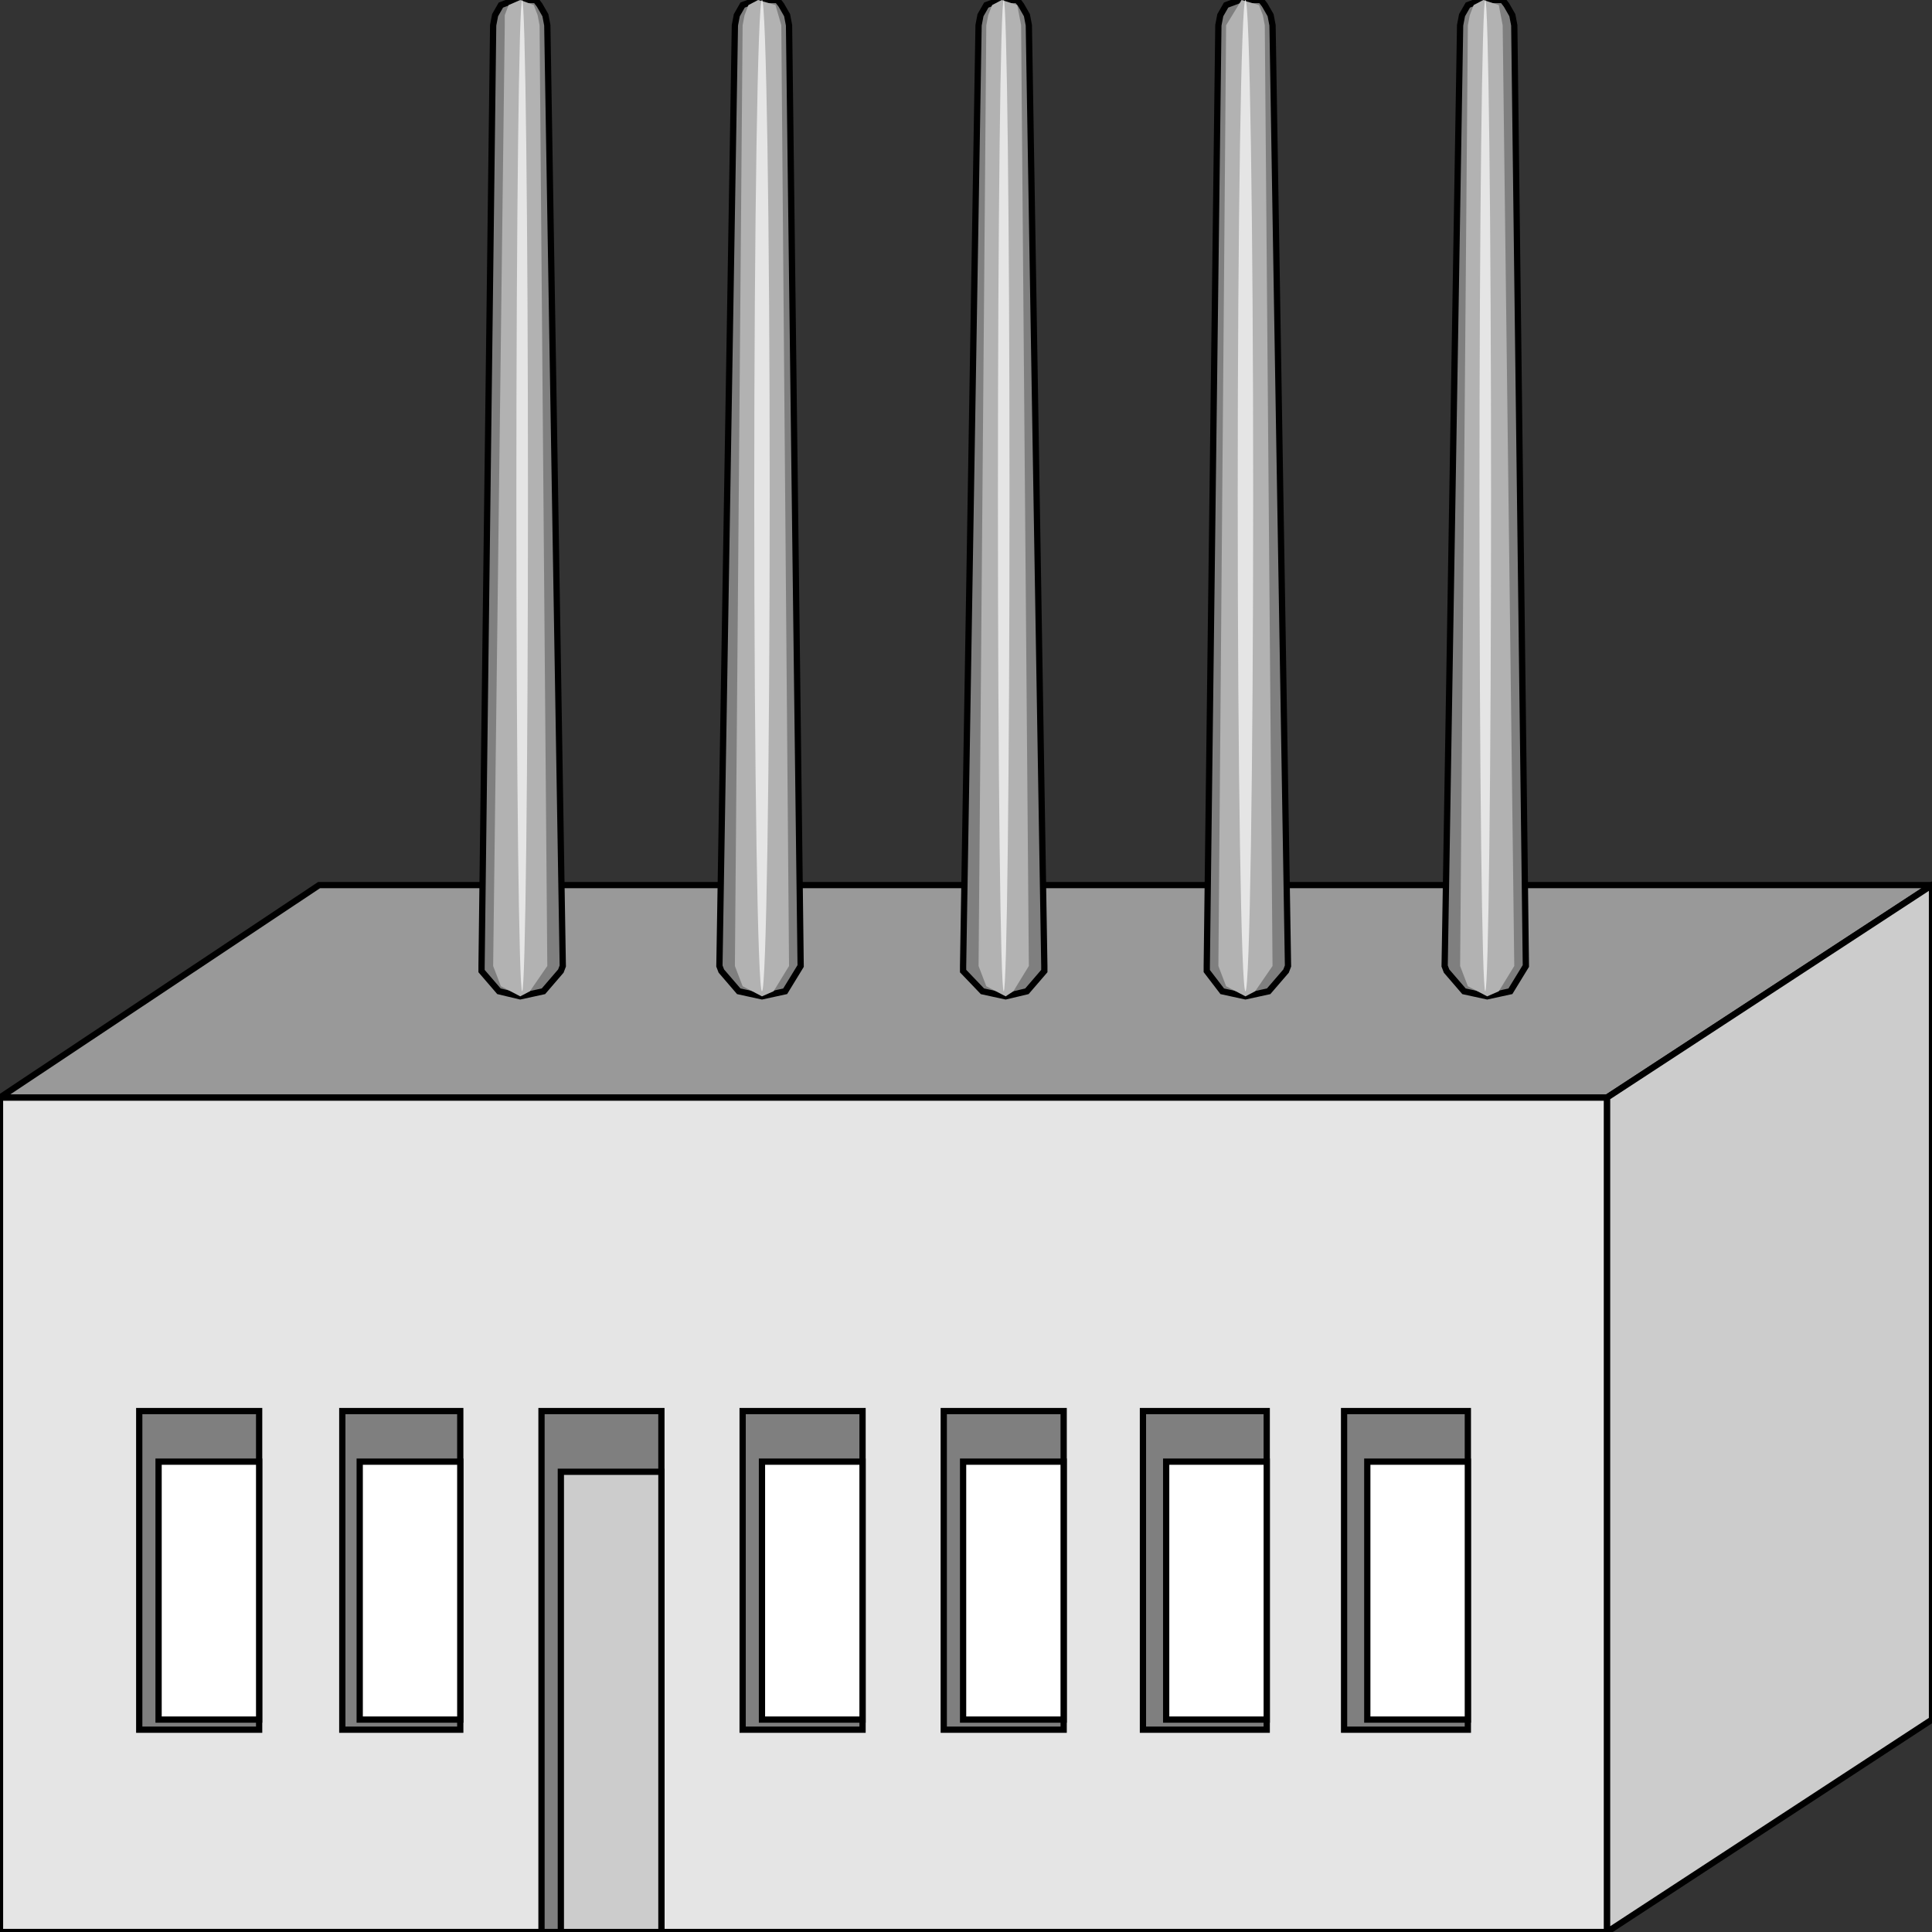 <svg width="150" height="150" viewBox="0 0 150 150" fill="none" xmlns="http://www.w3.org/2000/svg">
<rect x="0" y="0" width="150" height="150" fill="#333333" stroke="none"/>
<g clip-path="url(#clip0_2109_167206)">
<path d="M124.775 85.209H0V150H124.775V85.209Z" fill="#E5E5E5" stroke="black" stroke-width="0.486"/>
<path d="M150 68.717H24.775L0 85.209H124.775L150 68.717Z" fill="#999999" stroke="black" stroke-width="0.486"/>
<path d="M113.964 134.293H104.354V109.555H113.964V134.293Z" fill="#7F7F7F" stroke="black" stroke-width="0.486"/>
<path d="M98.348 134.293H88.738V109.555H98.348V134.293Z" fill="#7F7F7F" stroke="black" stroke-width="0.486"/>
<path d="M82.583 134.293H73.273V109.555H82.583V134.293Z" fill="#7F7F7F" stroke="black" stroke-width="0.486"/>
<path d="M66.968 134.293H57.658V109.555H66.968V134.293Z" fill="#7F7F7F" stroke="black" stroke-width="0.486"/>
<path d="M51.351 150H42.042V109.555H51.351V150Z" fill="#7F7F7F" stroke="black" stroke-width="0.486"/>
<path d="M35.735 134.293H26.576V109.555H35.735V134.293Z" fill="#7F7F7F" stroke="black" stroke-width="0.486"/>
<path d="M20.12 134.293H10.81V109.555H20.12V134.293Z" fill="#7F7F7F" stroke="black" stroke-width="0.486"/>
<path d="M35.736 133.509H27.928V113.482H35.736V133.509Z" fill="white" stroke="black" stroke-width="0.486"/>
<path d="M20.12 133.509H12.312V113.482H20.12V133.509Z" fill="white" stroke="black" stroke-width="0.486"/>
<path d="M98.349 133.509H90.541V113.482H98.349V133.509Z" fill="white" stroke="black" stroke-width="0.486"/>
<path d="M113.964 133.509H106.156V113.482H113.964V133.509Z" fill="white" stroke="black" stroke-width="0.486"/>
<path d="M66.967 133.509H59.159V113.482H66.967V133.509Z" fill="white" stroke="black" stroke-width="0.486"/>
<path d="M82.582 133.509H74.774V113.482H82.582V133.509Z" fill="white" stroke="black" stroke-width="0.486"/>
<path d="M51.352 150.001H43.544V114.268H51.352V150.001Z" fill="#CCCCCC" stroke="black" stroke-width="0.486"/>
<path d="M124.774 85.209L150 68.717V133.507L124.774 150V85.209Z" fill="#CCCCCC" stroke="black" stroke-width="0.486"/>
<path d="M112.162 75L113.363 1.963L113.513 1.178L113.964 0.393L115.015 0H116.667L116.967 0.393L117.417 1.178L117.568 1.963L118.468 75L117.267 76.963L115.465 77.356L113.664 76.963L112.312 75.393L112.162 75Z" fill="#7F7F7F" stroke="black" stroke-width="0.486"/>
<path d="M93.693 75L94.594 1.963L94.744 1.178L95.195 0.393L96.246 0H97.898L98.198 0.393L98.648 1.178L98.799 1.963L100 75L99.85 75.393L98.498 76.963L96.696 77.356L94.895 76.963L93.693 75.393V75Z" fill="#7F7F7F" stroke="black" stroke-width="0.486"/>
<path d="M74.774 75L75.976 1.963L76.126 1.178L76.576 0.393L77.627 0H78.979L79.279 0.393L79.729 1.178L79.879 1.963L81.081 75V75.393L79.729 76.963L78.078 77.356L76.276 76.963L74.774 75.393V75Z" fill="#7F7F7F" stroke="black" stroke-width="0.486"/>
<path d="M55.855 75L57.057 1.963L57.207 1.178L57.657 0.393L58.708 0H60.36L60.66 0.393L61.111 1.178L61.261 1.963L62.162 75L60.961 76.963L59.159 77.356L57.357 76.963L56.006 75.393L55.855 75Z" fill="#7F7F7F" stroke="black" stroke-width="0.486"/>
<path d="M37.388 75L38.289 1.963L38.439 1.178L38.889 0.393L39.94 0H41.592L41.892 0.393L42.343 1.178L42.493 1.963L43.694 75L43.544 75.393L42.193 76.963L40.391 77.356L38.739 76.963L37.388 75.393V75Z" fill="#7F7F7F" stroke="black" stroke-width="0.486"/>
<path d="M113.363 75L113.964 1.963L114.114 1.178L114.414 0.393L115.165 0L116.366 0.393L116.516 1.178L116.667 1.963L117.567 75L116.366 76.963L115.465 77.356L113.964 76.571L113.363 75Z" fill="#B2B2B2"/>
<path d="M94.595 75L95.195 1.963L96.397 0L97.748 0.393L98.048 1.178L98.198 1.963L98.799 75L97.448 76.963L96.697 77.356L95.195 76.571L94.595 75Z" fill="#B2B2B2"/>
<path d="M75.976 75L76.576 1.963L76.726 1.178L77.027 0.393L77.777 0L78.979 0.393L79.129 1.178L79.279 1.963L79.879 75L78.678 76.963L78.078 77.356L76.576 76.571L75.976 75Z" fill="#B2B2B2"/>
<path d="M57.057 75L57.657 1.963L57.807 1.178L58.108 0.393L58.858 0L60.21 0.393L60.66 1.963L61.261 75L60.06 76.963L59.159 77.356L57.657 76.571L57.057 75Z" fill="#B2B2B2"/>
<path d="M38.288 75L39.189 1.963V1.178L39.489 0.393L40.39 0L41.441 0.393L41.742 1.178L41.892 1.963L42.492 75L41.141 76.963L40.39 77.356L38.889 76.571L38.288 75Z" fill="#B2B2B2"/>
<path d="M115.316 76.963C115.564 76.963 115.766 59.734 115.766 38.482C115.766 17.229 115.564 0 115.316 0C115.067 0 114.865 17.229 114.865 38.482C114.865 59.734 115.067 76.963 115.316 76.963Z" fill="#E5E5E5"/>
<path d="M96.696 76.963C97.028 76.963 97.297 59.734 97.297 38.482C97.297 17.229 97.028 0 96.696 0C96.365 0 96.096 17.229 96.096 38.482C96.096 59.734 96.365 76.963 96.696 76.963Z" fill="#E5E5E5"/>
<path d="M77.928 76.963C78.177 76.963 78.378 59.734 78.378 38.482C78.378 17.229 78.177 0 77.928 0C77.679 0 77.478 17.229 77.478 38.482C77.478 59.734 77.679 76.963 77.928 76.963Z" fill="#E5E5E5"/>
<path d="M59.159 76.963C59.491 76.963 59.76 59.734 59.76 38.482C59.76 17.229 59.491 0 59.159 0C58.828 0 58.559 17.229 58.559 38.482C58.559 59.734 58.828 76.963 59.159 76.963Z" fill="#E5E5E5"/>
<path d="M40.54 76.963C40.789 76.963 40.991 59.734 40.991 38.482C40.991 17.229 40.789 0 40.54 0C40.291 0 40.09 17.229 40.09 38.482C40.09 59.734 40.291 76.963 40.54 76.963Z" fill="#E5E5E5"/>
</g>
<defs>
<clipPath id="clip0_2109_167206">
<rect width="150" height="150" fill="white"/>
</clipPath>
</defs>
</svg>
